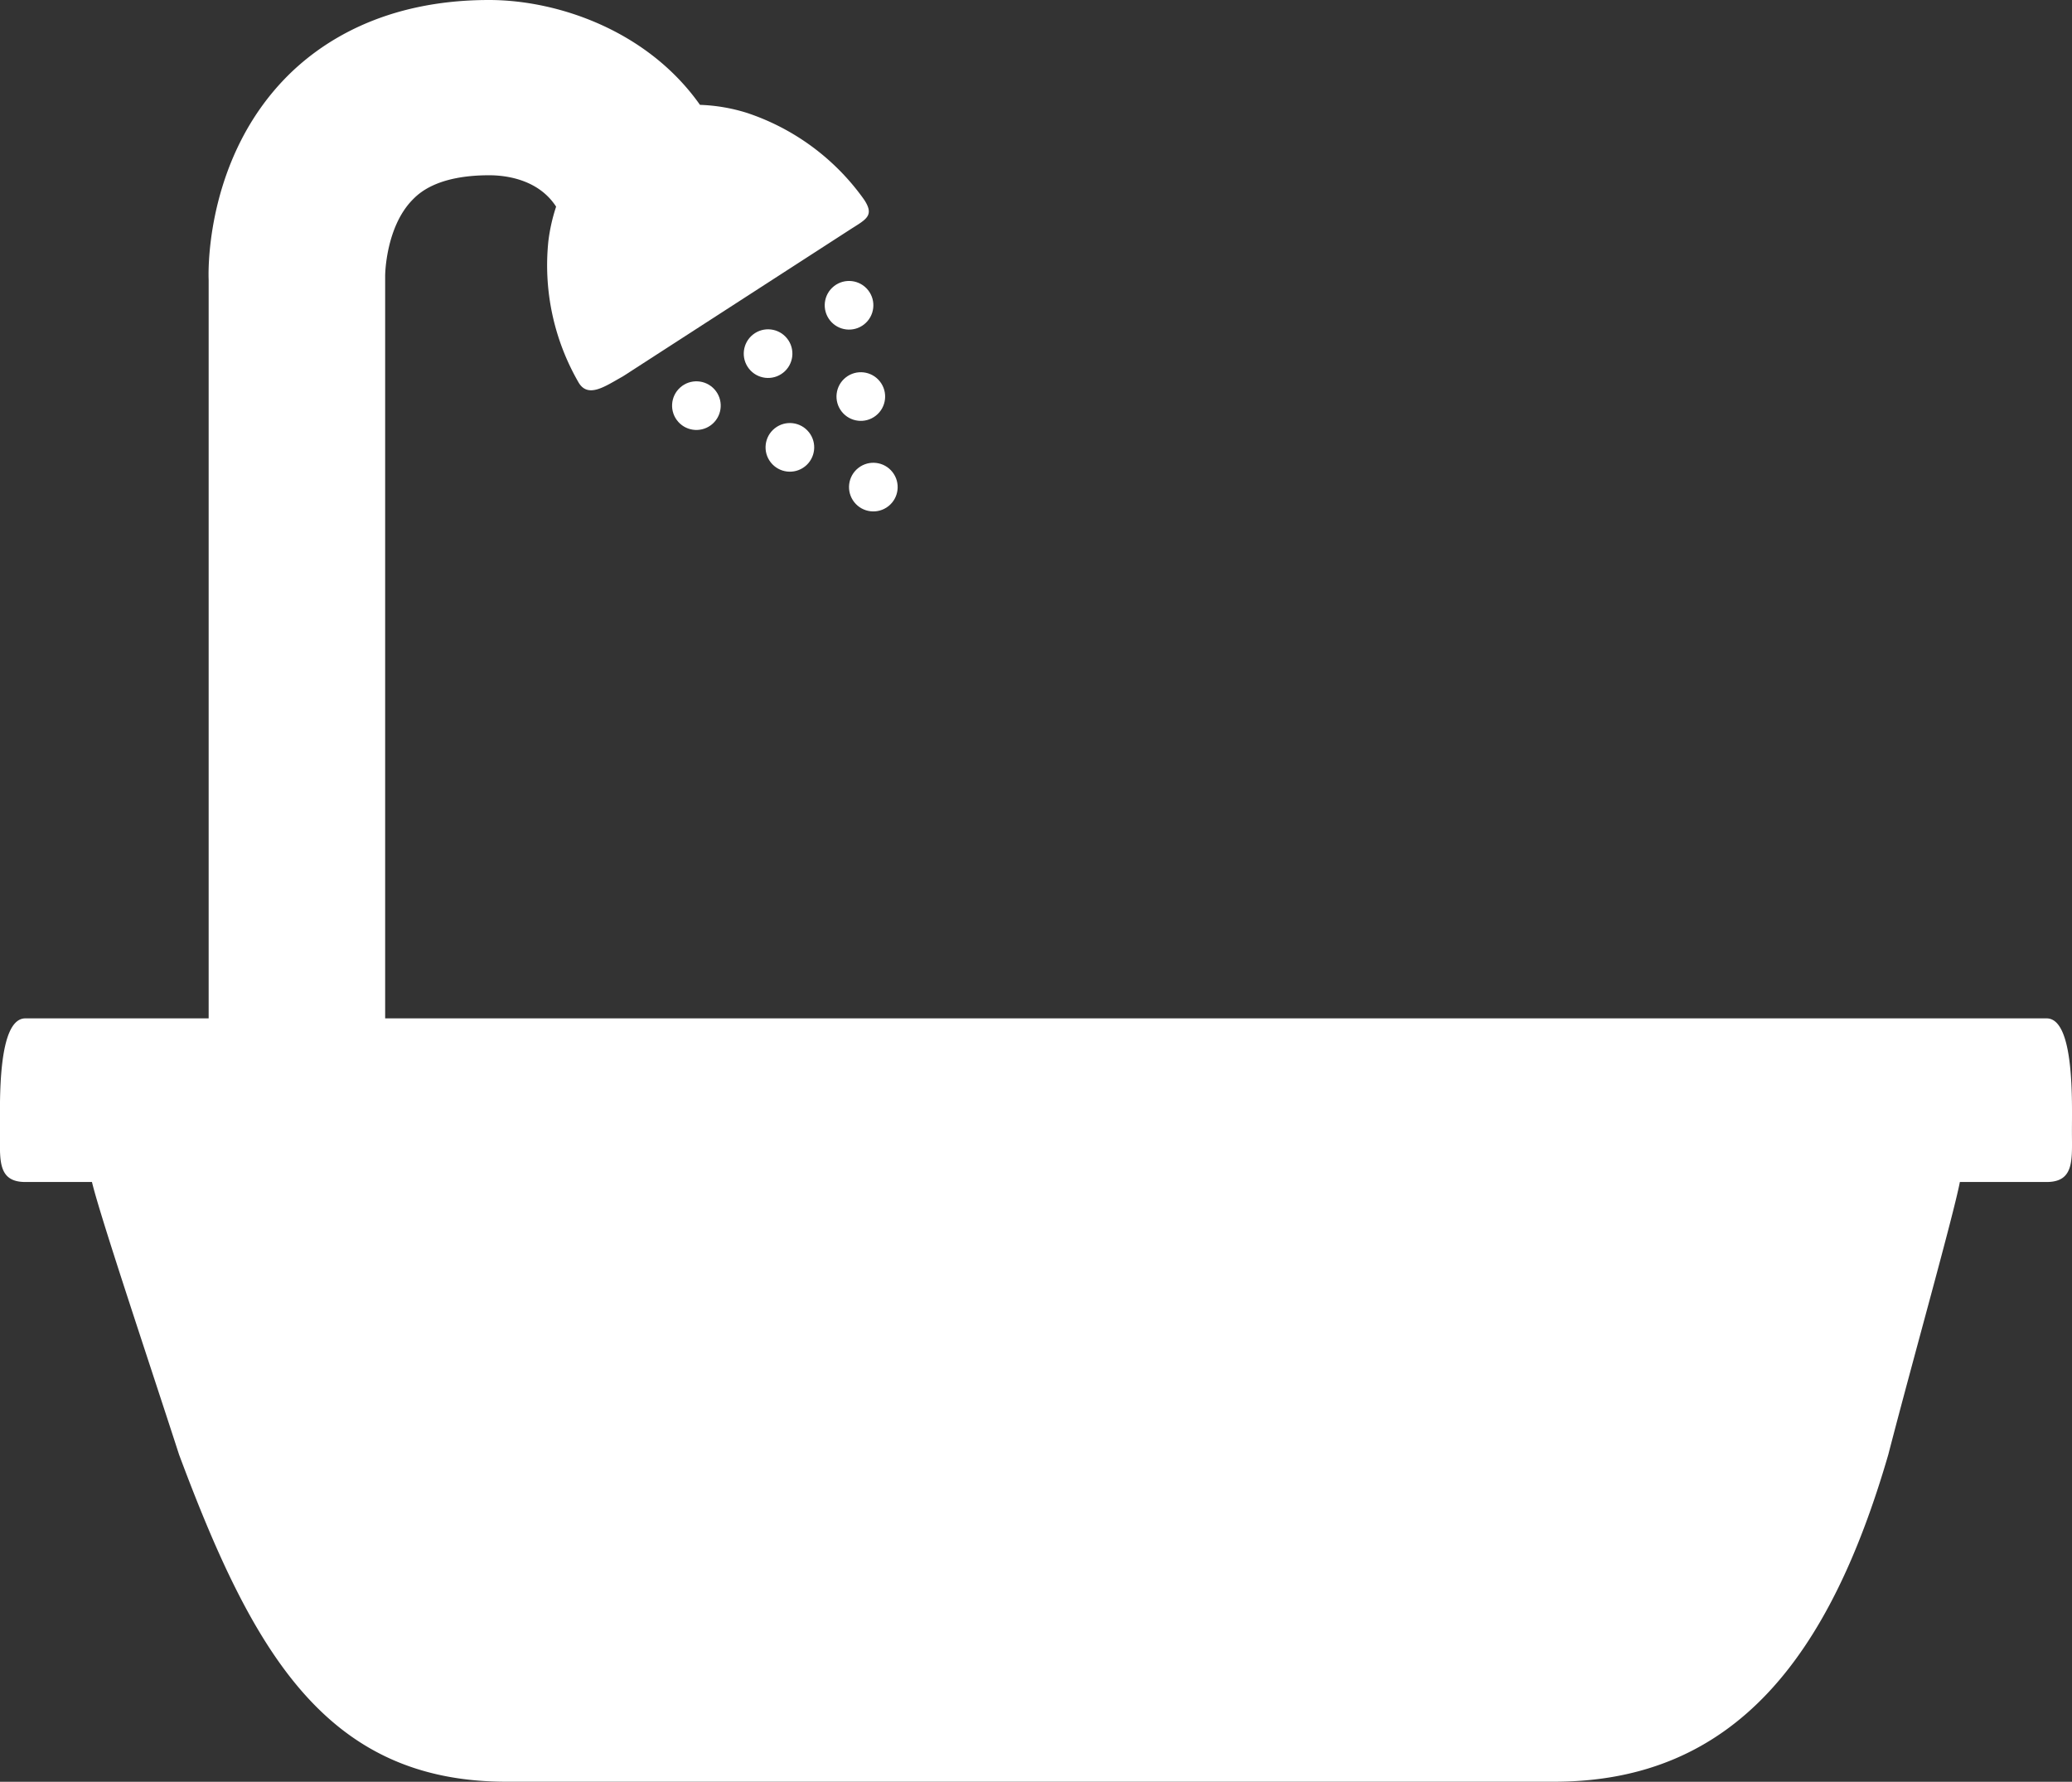 <svg id="Layer_1" data-name="Layer 1" xmlns="http://www.w3.org/2000/svg" viewBox="0 0 299 257.11"><rect x="0" y="0" width="299" height="257.11" fill="#333333" stroke="none"/><defs><style>.cls-1{fill:#fff;}</style></defs><title>IC icons</title><path class="cls-1" d="M295.34,146.95H55.58V39.76c0-.07.06-6.91,3.91-10.89,0.86-.88,3.46-3.58,11.1-3.58,2.44,0,7.11.59,9.66,4.53a25.87,25.87,0,0,0-1.12,5,33.79,33.79,0,0,0,4.31,20.28c1.36,2.46,3.86.65,6.31-.71L90,54.24l32.6-21.07c2.36-1.52,3.64-2,2.11-4.34l-0.2-.28a33.78,33.78,0,0,0-16.72-12.26,25.51,25.51,0,0,0-6.78-1.16C93.41,4.36,80.42,0,70.58,0,55.32,0,46.15,6.16,41.14,11.32,30.29,22.51,30,37.53,30.11,40.39V146.95H3.66C-0.4,146.95,0,159.17,0,163.22s-0.41,7.34,3.65,7.34h9.62c1.18,4.95,8.11,25.57,12.57,39.34,10.55,28.24,21.07,47.2,47.22,47.2H224.27c26.15,0,39.79-18.2,48.22-47.2,3.54-13.69,9.37-34.38,10.33-39.34h12.52c4.06,0,3.65-3.29,3.65-7.34S299.4,146.95,295.34,146.95Z"/><circle class="cls-1" cx="100.49" cy="58.53" r="3.51" transform="translate(-13.41 81.98) rotate(-41.85)"/><circle class="cls-1" cx="110.84" cy="51.03" r="3.51" transform="translate(-7.83 79.45) rotate(-38.19)"/><circle class="cls-1" cx="122.52" cy="44.05" r="3.51" transform="translate(-1.01 85.18) rotate(-38.19)"/><circle class="cls-1" cx="113.98" cy="64.55" r="3.51" transform="translate(-15.51 84.29) rotate(-38.19)"/><circle class="cls-1" cx="124.22" cy="57.22" r="3.51" transform="translate(-8.79 89.05) rotate(-38.19)"/><circle class="cls-1" cx="126.03" cy="70.28" r="3.51" transform="translate(-16.48 92.97) rotate(-38.19)"/></svg>